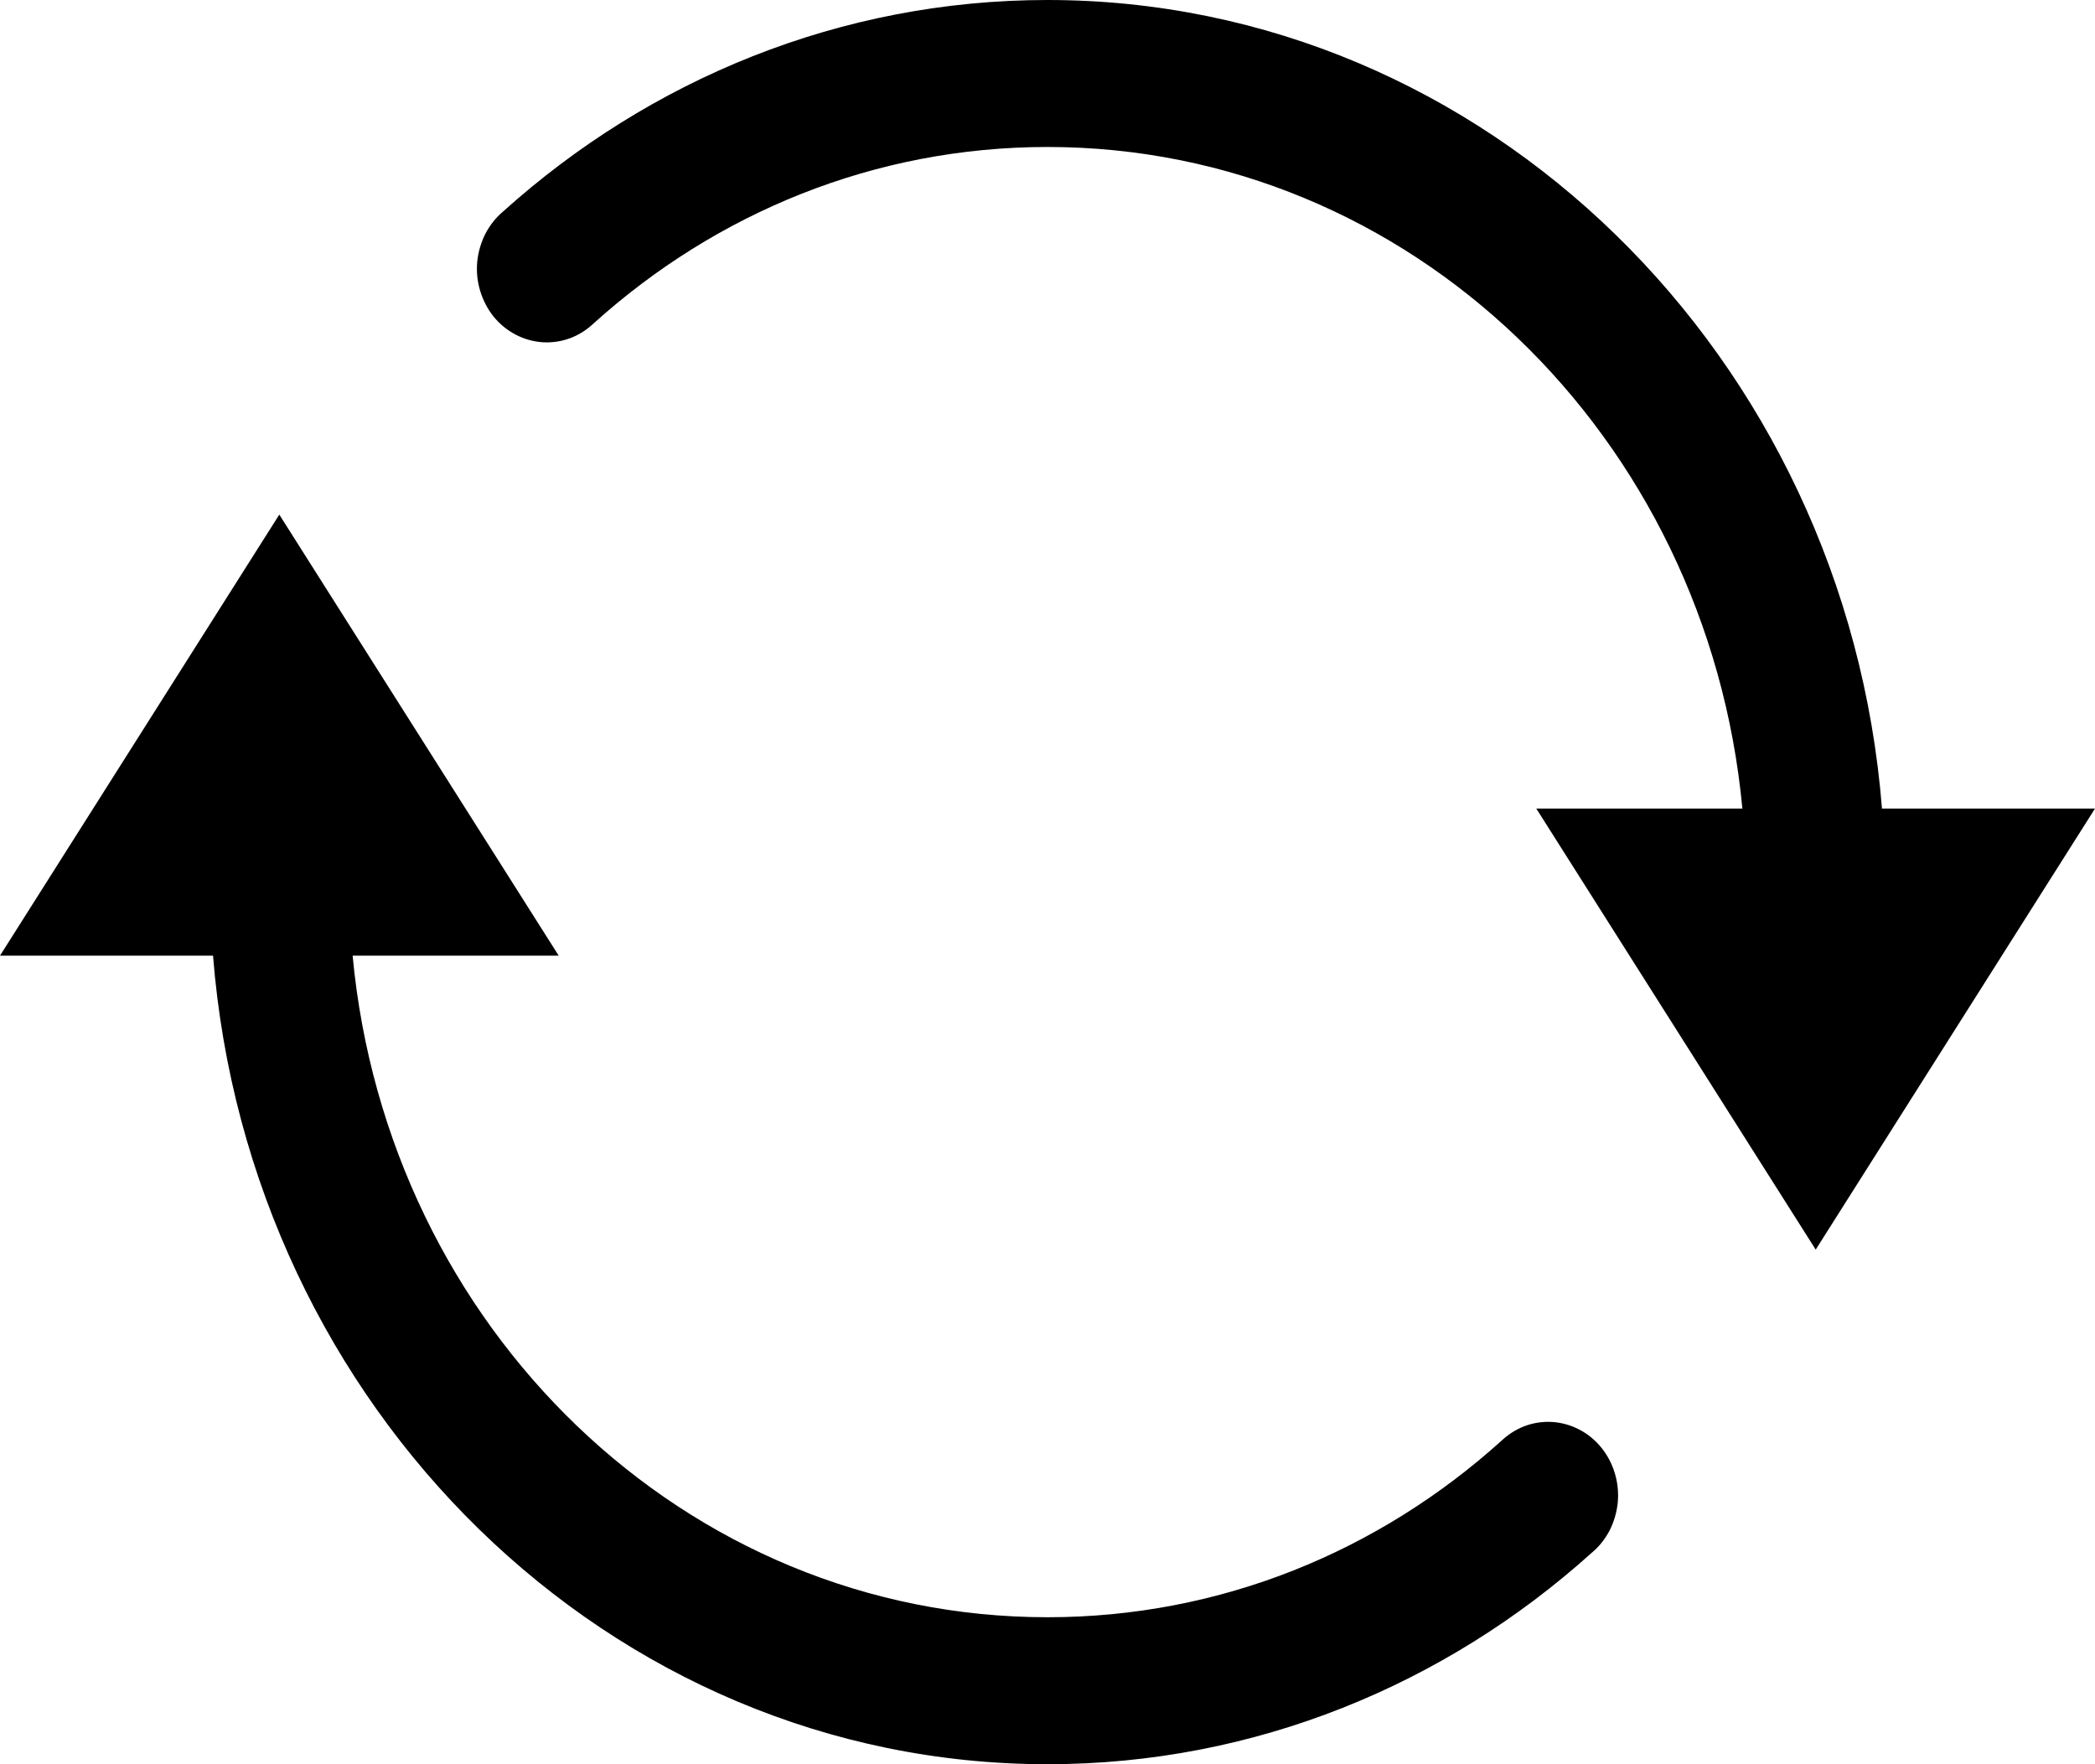 <svg width="19" height="16" viewBox="0 0 19 16" fill="none" xmlns="http://www.w3.org/2000/svg">
<path d="M9.5 0C7.62 0 5.892 0.722 4.564 1.917C4.498 1.972 4.443 2.042 4.402 2.12C4.362 2.199 4.337 2.286 4.328 2.375C4.32 2.464 4.329 2.554 4.355 2.639C4.381 2.724 4.422 2.803 4.477 2.872C4.533 2.94 4.6 2.995 4.677 3.035C4.753 3.075 4.836 3.098 4.921 3.104C5.005 3.109 5.09 3.097 5.171 3.067C5.251 3.037 5.324 2.99 5.387 2.93C6.494 1.933 7.927 1.333 9.5 1.333C12.791 1.333 15.486 3.959 15.802 7.333H13.933L16.467 11.333L19 7.333H17.068C16.744 3.234 13.476 0 9.5 0ZM2.533 4.667L0 8.667H1.932C2.256 12.766 5.524 16 9.5 16C11.38 16 13.108 15.278 14.435 14.083C14.502 14.028 14.557 13.958 14.598 13.88C14.638 13.801 14.663 13.714 14.672 13.625C14.68 13.536 14.671 13.446 14.645 13.361C14.62 13.276 14.578 13.197 14.523 13.129C14.467 13.06 14.4 13.005 14.323 12.965C14.247 12.925 14.164 12.902 14.079 12.896C13.995 12.891 13.909 12.903 13.829 12.933C13.749 12.963 13.676 13.01 13.613 13.07C12.506 14.067 11.073 14.667 9.5 14.667C6.209 14.667 3.514 12.041 3.198 8.667H5.067L2.533 4.667Z" fill="black"/>
</svg>
